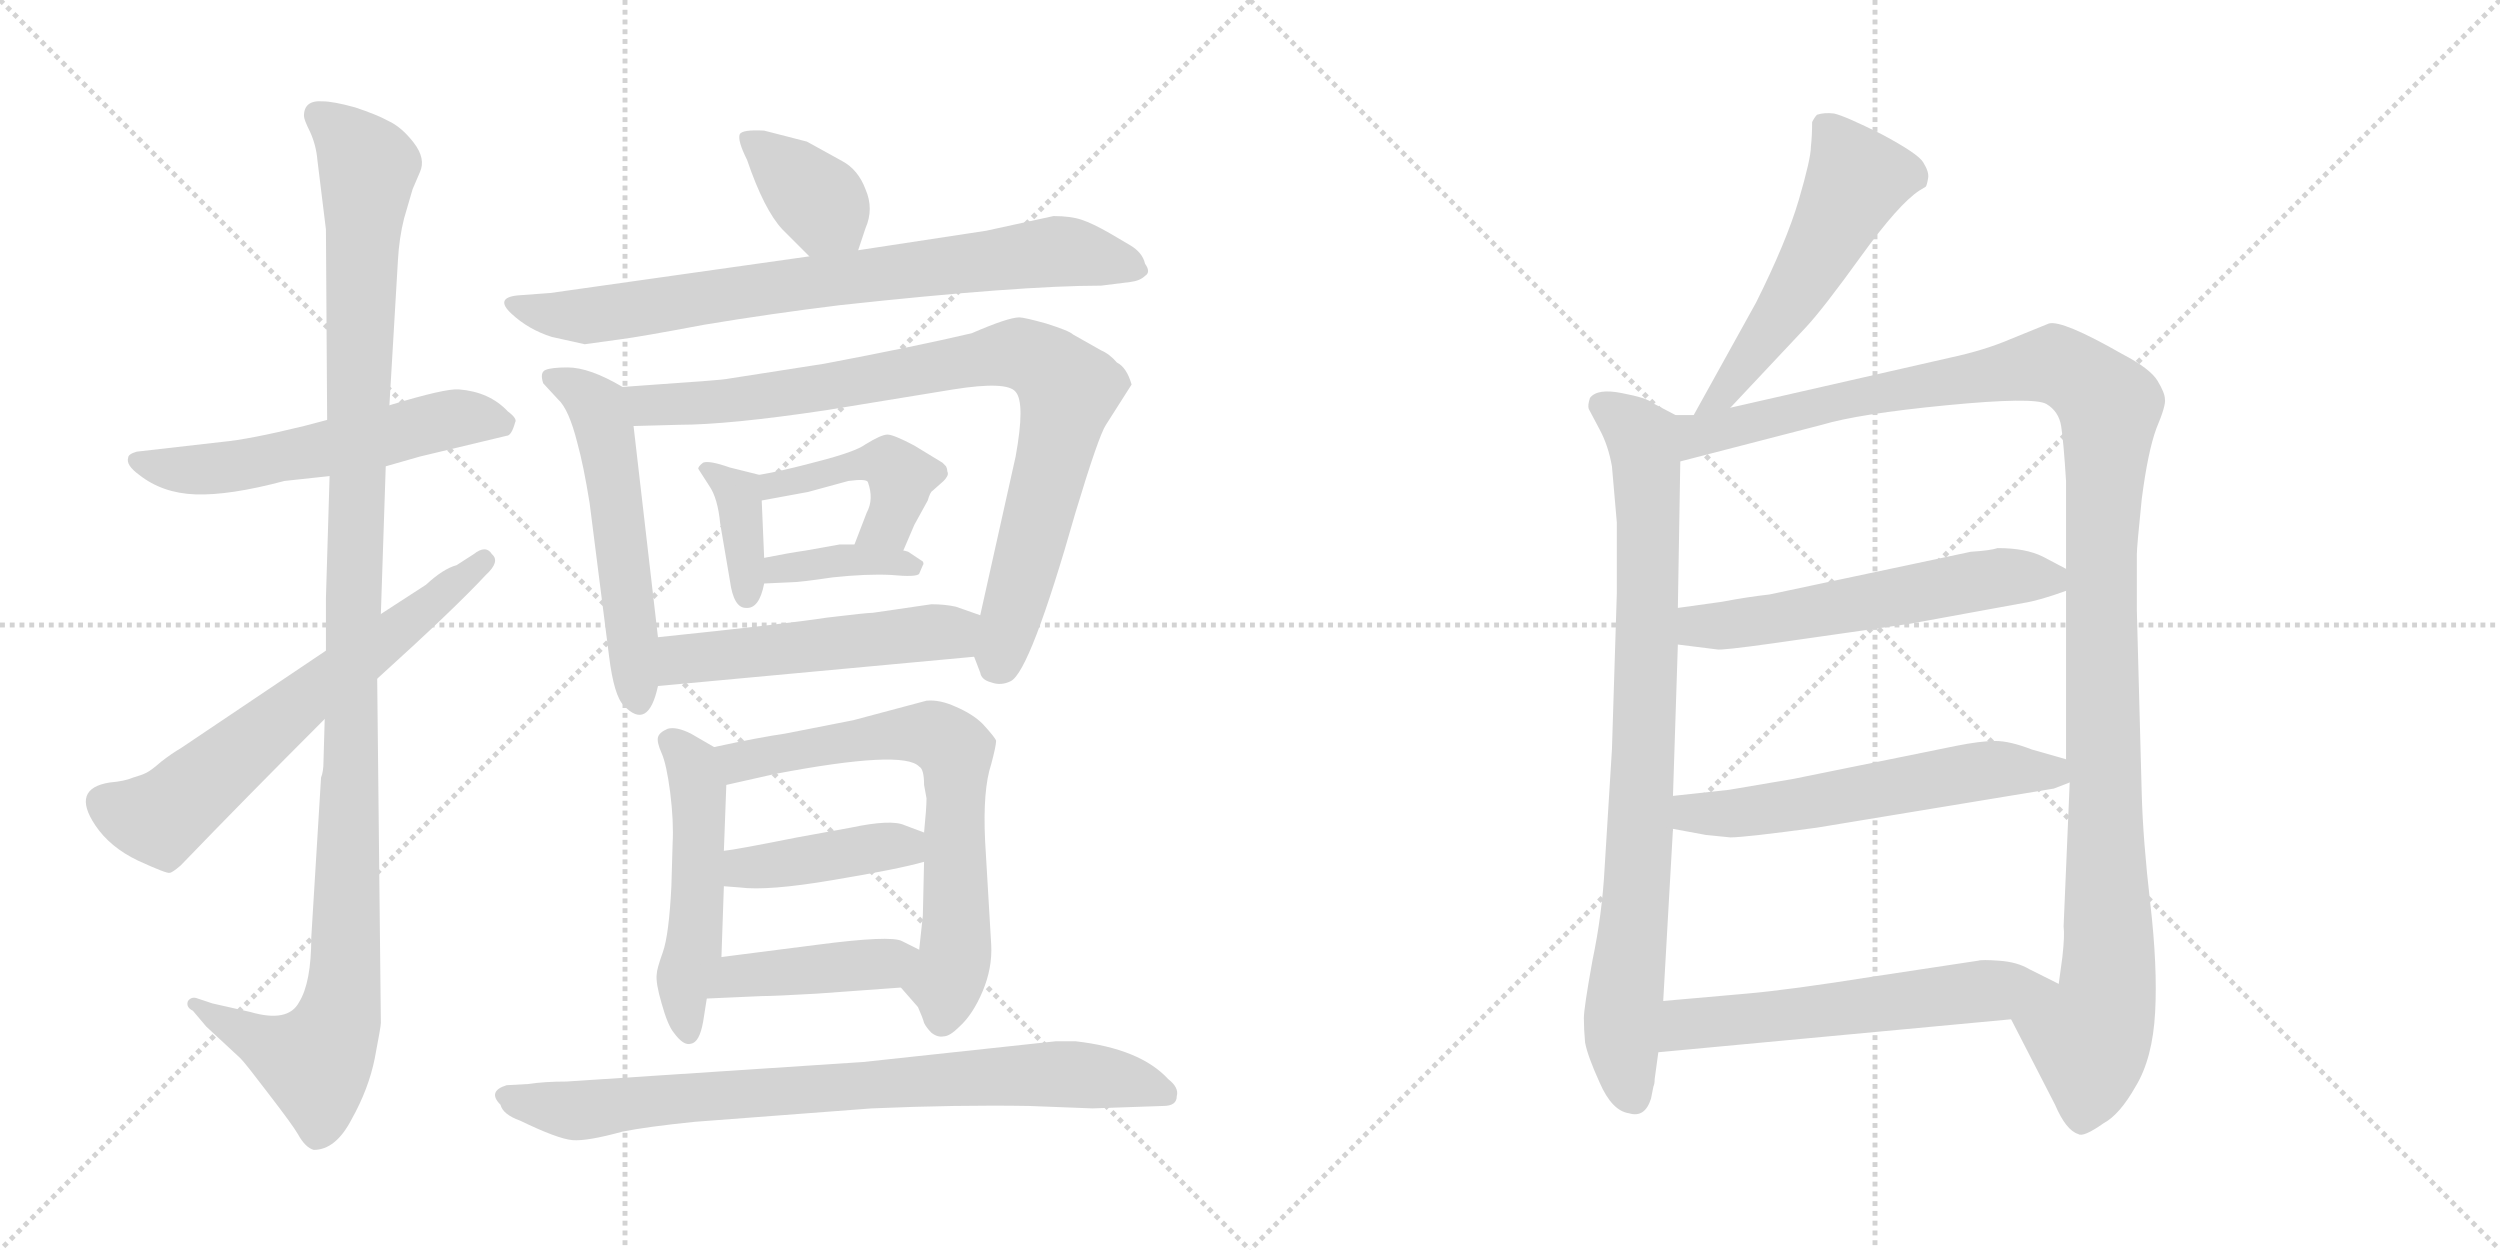 <svg version="1.1" viewBox="0 0 2048 1024" xmlns="http://www.w3.org/2000/svg">
  <g stroke="lightgray" stroke-dasharray="1,1" stroke-width="1" transform="scale(4, 4)">
    <line x1="0" y1="0" x2="256" y2="256"></line>
    <line x1="256" y1="0" x2="0" y2="256"></line>
    <line x1="128" y1="0" x2="128" y2="256"></line>
    <line x1="0" y1="128" x2="256" y2="128"></line>
    <line x1="256" y1="0" x2="512" y2="256"></line>
    <line x1="512" y1="0" x2="256" y2="256"></line>
    <line x1="384" y1="0" x2="384" y2="256"></line>
    <line x1="256" y1="128" x2="512" y2="128"></line>
  </g>
<g transform="scale(1, -1) translate(0, -850)">
   <style type="text/css">
    @keyframes keyframes0 {
      from {
       stroke: black;
       stroke-dashoffset: 561;
       stroke-width: 128;
       }
       65% {
       animation-timing-function: step-end;
       stroke: black;
       stroke-dashoffset: 0;
       stroke-width: 128;
       }
       to {
       stroke: black;
       stroke-width: 1024;
       }
       }
       #make-me-a-hanzi-animation-0 {
         animation: keyframes0 0.707s both;
         animation-delay: 0s;
         animation-timing-function: linear;
       }
    @keyframes keyframes1 {
      from {
       stroke: black;
       stroke-dashoffset: 1165;
       stroke-width: 128;
       }
       79% {
       animation-timing-function: step-end;
       stroke: black;
       stroke-dashoffset: 0;
       stroke-width: 128;
       }
       to {
       stroke: black;
       stroke-width: 1024;
       }
       }
       #make-me-a-hanzi-animation-1 {
         animation: keyframes1 1.198s both;
         animation-delay: 0.707s;
         animation-timing-function: linear;
       }
    @keyframes keyframes2 {
      from {
       stroke: black;
       stroke-dashoffset: 640;
       stroke-width: 128;
       }
       68% {
       animation-timing-function: step-end;
       stroke: black;
       stroke-dashoffset: 0;
       stroke-width: 128;
       }
       to {
       stroke: black;
       stroke-width: 1024;
       }
       }
       #make-me-a-hanzi-animation-2 {
         animation: keyframes2 0.771s both;
         animation-delay: 1.905s;
         animation-timing-function: linear;
       }
    @keyframes keyframes3 {
      from {
       stroke: black;
       stroke-dashoffset: 375;
       stroke-width: 128;
       }
       55% {
       animation-timing-function: step-end;
       stroke: black;
       stroke-dashoffset: 0;
       stroke-width: 128;
       }
       to {
       stroke: black;
       stroke-width: 1024;
       }
       }
       #make-me-a-hanzi-animation-3 {
         animation: keyframes3 0.555s both;
         animation-delay: 2.675s;
         animation-timing-function: linear;
       }
    @keyframes keyframes4 {
      from {
       stroke: black;
       stroke-dashoffset: 760;
       stroke-width: 128;
       }
       71% {
       animation-timing-function: step-end;
       stroke: black;
       stroke-dashoffset: 0;
       stroke-width: 128;
       }
       to {
       stroke: black;
       stroke-width: 1024;
       }
       }
       #make-me-a-hanzi-animation-4 {
         animation: keyframes4 0.868s both;
         animation-delay: 3.231s;
         animation-timing-function: linear;
       }
    @keyframes keyframes5 {
      from {
       stroke: black;
       stroke-dashoffset: 543;
       stroke-width: 128;
       }
       64% {
       animation-timing-function: step-end;
       stroke: black;
       stroke-dashoffset: 0;
       stroke-width: 128;
       }
       to {
       stroke: black;
       stroke-width: 1024;
       }
       }
       #make-me-a-hanzi-animation-5 {
         animation: keyframes5 0.692s both;
         animation-delay: 4.099s;
         animation-timing-function: linear;
       }
    @keyframes keyframes6 {
      from {
       stroke: black;
       stroke-dashoffset: 863;
       stroke-width: 128;
       }
       74% {
       animation-timing-function: step-end;
       stroke: black;
       stroke-dashoffset: 0;
       stroke-width: 128;
       }
       to {
       stroke: black;
       stroke-width: 1024;
       }
       }
       #make-me-a-hanzi-animation-6 {
         animation: keyframes6 0.952s both;
         animation-delay: 4.791s;
         animation-timing-function: linear;
       }
    @keyframes keyframes7 {
      from {
       stroke: black;
       stroke-dashoffset: 372;
       stroke-width: 128;
       }
       55% {
       animation-timing-function: step-end;
       stroke: black;
       stroke-dashoffset: 0;
       stroke-width: 128;
       }
       to {
       stroke: black;
       stroke-width: 1024;
       }
       }
       #make-me-a-hanzi-animation-7 {
         animation: keyframes7 0.553s both;
         animation-delay: 5.743s;
         animation-timing-function: linear;
       }
    @keyframes keyframes8 {
      from {
       stroke: black;
       stroke-dashoffset: 440;
       stroke-width: 128;
       }
       59% {
       animation-timing-function: step-end;
       stroke: black;
       stroke-dashoffset: 0;
       stroke-width: 128;
       }
       to {
       stroke: black;
       stroke-width: 1024;
       }
       }
       #make-me-a-hanzi-animation-8 {
         animation: keyframes8 0.608s both;
         animation-delay: 6.296s;
         animation-timing-function: linear;
       }
    @keyframes keyframes9 {
      from {
       stroke: black;
       stroke-dashoffset: 377;
       stroke-width: 128;
       }
       55% {
       animation-timing-function: step-end;
       stroke: black;
       stroke-dashoffset: 0;
       stroke-width: 128;
       }
       to {
       stroke: black;
       stroke-width: 1024;
       }
       }
       #make-me-a-hanzi-animation-9 {
         animation: keyframes9 0.557s both;
         animation-delay: 6.904s;
         animation-timing-function: linear;
       }
    @keyframes keyframes10 {
      from {
       stroke: black;
       stroke-dashoffset: 516;
       stroke-width: 128;
       }
       63% {
       animation-timing-function: step-end;
       stroke: black;
       stroke-dashoffset: 0;
       stroke-width: 128;
       }
       to {
       stroke: black;
       stroke-width: 1024;
       }
       }
       #make-me-a-hanzi-animation-10 {
         animation: keyframes10 0.67s both;
         animation-delay: 7.461s;
         animation-timing-function: linear;
       }
    @keyframes keyframes11 {
      from {
       stroke: black;
       stroke-dashoffset: 504;
       stroke-width: 128;
       }
       62% {
       animation-timing-function: step-end;
       stroke: black;
       stroke-dashoffset: 0;
       stroke-width: 128;
       }
       to {
       stroke: black;
       stroke-width: 1024;
       }
       }
       #make-me-a-hanzi-animation-11 {
         animation: keyframes11 0.66s both;
         animation-delay: 8.131s;
         animation-timing-function: linear;
       }
    @keyframes keyframes12 {
      from {
       stroke: black;
       stroke-dashoffset: 672;
       stroke-width: 128;
       }
       69% {
       animation-timing-function: step-end;
       stroke: black;
       stroke-dashoffset: 0;
       stroke-width: 128;
       }
       to {
       stroke: black;
       stroke-width: 1024;
       }
       }
       #make-me-a-hanzi-animation-12 {
         animation: keyframes12 0.797s both;
         animation-delay: 8.791s;
         animation-timing-function: linear;
       }
    @keyframes keyframes13 {
      from {
       stroke: black;
       stroke-dashoffset: 412;
       stroke-width: 128;
       }
       57% {
       animation-timing-function: step-end;
       stroke: black;
       stroke-dashoffset: 0;
       stroke-width: 128;
       }
       to {
       stroke: black;
       stroke-width: 1024;
       }
       }
       #make-me-a-hanzi-animation-13 {
         animation: keyframes13 0.585s both;
         animation-delay: 9.588s;
         animation-timing-function: linear;
       }
    @keyframes keyframes14 {
      from {
       stroke: black;
       stroke-dashoffset: 421;
       stroke-width: 128;
       }
       58% {
       animation-timing-function: step-end;
       stroke: black;
       stroke-dashoffset: 0;
       stroke-width: 128;
       }
       to {
       stroke: black;
       stroke-width: 1024;
       }
       }
       #make-me-a-hanzi-animation-14 {
         animation: keyframes14 0.593s both;
         animation-delay: 10.173s;
         animation-timing-function: linear;
       }
    @keyframes keyframes15 {
      from {
       stroke: black;
       stroke-dashoffset: 799;
       stroke-width: 128;
       }
       72% {
       animation-timing-function: step-end;
       stroke: black;
       stroke-dashoffset: 0;
       stroke-width: 128;
       }
       to {
       stroke: black;
       stroke-width: 1024;
       }
       }
       #make-me-a-hanzi-animation-15 {
         animation: keyframes15 0.9s both;
         animation-delay: 10.766s;
         animation-timing-function: linear;
       }
    @keyframes keyframes16 {
      from {
       stroke: black;
       stroke-dashoffset: 535;
       stroke-width: 128;
       }
       64% {
       animation-timing-function: step-end;
       stroke: black;
       stroke-dashoffset: 0;
       stroke-width: 128;
       }
       to {
       stroke: black;
       stroke-width: 1024;
       }
       }
       #make-me-a-hanzi-animation-16 {
         animation: keyframes16 0.685s both;
         animation-delay: 11.666s;
         animation-timing-function: linear;
       }
    @keyframes keyframes17 {
      from {
       stroke: black;
       stroke-dashoffset: 841;
       stroke-width: 128;
       }
       73% {
       animation-timing-function: step-end;
       stroke: black;
       stroke-dashoffset: 0;
       stroke-width: 128;
       }
       to {
       stroke: black;
       stroke-width: 1024;
       }
       }
       #make-me-a-hanzi-animation-17 {
         animation: keyframes17 0.934s both;
         animation-delay: 12.351s;
         animation-timing-function: linear;
       }
    @keyframes keyframes18 {
      from {
       stroke: black;
       stroke-dashoffset: 1213;
       stroke-width: 128;
       }
       80% {
       animation-timing-function: step-end;
       stroke: black;
       stroke-dashoffset: 0;
       stroke-width: 128;
       }
       to {
       stroke: black;
       stroke-width: 1024;
       }
       }
       #make-me-a-hanzi-animation-18 {
         animation: keyframes18 1.237s both;
         animation-delay: 13.286s;
         animation-timing-function: linear;
       }
    @keyframes keyframes19 {
      from {
       stroke: black;
       stroke-dashoffset: 566;
       stroke-width: 128;
       }
       65% {
       animation-timing-function: step-end;
       stroke: black;
       stroke-dashoffset: 0;
       stroke-width: 128;
       }
       to {
       stroke: black;
       stroke-width: 1024;
       }
       }
       #make-me-a-hanzi-animation-19 {
         animation: keyframes19 0.711s both;
         animation-delay: 14.523s;
         animation-timing-function: linear;
       }
    @keyframes keyframes20 {
      from {
       stroke: black;
       stroke-dashoffset: 572;
       stroke-width: 128;
       }
       65% {
       animation-timing-function: step-end;
       stroke: black;
       stroke-dashoffset: 0;
       stroke-width: 128;
       }
       to {
       stroke: black;
       stroke-width: 1024;
       }
       }
       #make-me-a-hanzi-animation-20 {
         animation: keyframes20 0.715s both;
         animation-delay: 15.234s;
         animation-timing-function: linear;
       }
    @keyframes keyframes21 {
      from {
       stroke: black;
       stroke-dashoffset: 578;
       stroke-width: 128;
       }
       65% {
       animation-timing-function: step-end;
       stroke: black;
       stroke-dashoffset: 0;
       stroke-width: 128;
       }
       to {
       stroke: black;
       stroke-width: 1024;
       }
       }
       #make-me-a-hanzi-animation-21 {
         animation: keyframes21 0.72s both;
         animation-delay: 15.949s;
         animation-timing-function: linear;
       }
</style>
<path d="M 268.0 506.0 L 249.0 501.0 Q 204.0 490.0 182.0 488.0 L 112.0 480.0 Q 105.0 478.0 105.0 475.0 Q 103.0 469.0 114.0 461.0 Q 133.0 446.0 160.0 445.0 Q 188.0 444.0 233.0 456.0 L 270.0 460.0 L 316.0 468.0 L 344.0 476.0 L 415.0 493.0 Q 419.0 493.0 422.0 504.0 Q 424.0 507.0 416.0 513.0 Q 401.0 529.0 376.0 531.0 Q 365.0 532.0 319.0 518.0 L 268.0 506.0 Z" fill="lightgray"></path> 
<path d="M 249.0 755.0 Q 249.0 752.0 254.0 742.0 Q 259.0 731.0 260.0 719.0 L 267.0 662.0 L 268.0 506.0 L 270.0 460.0 L 267.0 360.0 L 267.0 317.0 L 266.0 261.0 L 265.0 226.0 Q 265.0 218.0 263.0 213.0 L 255.0 82.0 Q 255.0 45.0 245.0 29.0 Q 236.0 12.0 205.0 21.0 L 174.0 28.0 L 162.0 32.0 Q 157.0 34.0 154.0 30.0 Q 152.0 25.0 158.0 22.0 L 169.0 9.0 L 197.0 -17.0 Q 201.0 -21.0 220.0 -46.0 Q 240.0 -72.0 244.0 -79.0 Q 250.0 -90.0 257.0 -92.0 Q 275.0 -92.0 288.0 -67.0 Q 302.0 -42.0 307.0 -17.0 Q 312.0 9.0 312.0 12.0 L 309.0 294.0 L 312.0 347.0 L 316.0 468.0 L 319.0 518.0 L 326.0 637.0 Q 327.0 655.0 331.0 671.0 L 338.0 695.0 L 344.0 709.0 Q 349.0 720.0 339.0 733.0 Q 329.0 746.0 318.0 751.0 Q 309.0 756.0 291.0 762.0 Q 273.0 767.0 264.0 767.0 Q 249.0 768.0 249.0 755.0 Z" fill="lightgray"></path> 
<path d="M 267.0 317.0 L 148.0 237.0 Q 141.0 233.0 132.0 226.0 Q 124.0 219.0 120.0 217.0 Q 116.0 215.0 109.0 213.0 Q 102.0 210.0 90.0 209.0 Q 58.0 204.0 78.0 174.0 Q 90.0 156.0 113.0 145.0 Q 137.0 134.0 139.0 135.0 Q 141.0 135.0 148.0 141.0 Q 200.0 195.0 266.0 261.0 L 309.0 294.0 Q 372.0 351.0 398.0 379.0 Q 410.0 390.0 403.0 396.0 Q 398.0 404.0 388.0 396.0 L 374.0 387.0 Q 363.0 384.0 349.0 371.0 L 312.0 347.0 L 267.0 317.0 Z" fill="lightgray"></path> 
<path d="M 703.0 645.0 L 709.0 663.0 Q 716.0 679.0 709.0 695.0 Q 703.0 711.0 690.0 718.0 L 661.0 734.0 L 626.0 743.0 Q 608.0 744.0 606.0 740.0 Q 604.0 735.0 612.0 719.0 Q 626.0 678.0 641.0 662.0 L 663.0 640.0 C 684.0 619.0 694.0 617.0 703.0 645.0 Z" fill="lightgray"></path> 
<path d="M 663.0 640.0 L 451.0 610.0 L 424.0 608.0 Q 405.0 606.0 419.0 593.0 Q 433.0 580.0 452.0 574.0 L 479.0 568.0 L 508.0 572.0 Q 524.0 574.0 577.0 584.0 Q 631.0 593.0 688.0 600.0 Q 835.0 616.0 902.0 616.0 L 926.0 619.0 Q 934.0 620.0 938.0 624.0 Q 943.0 627.0 938.0 634.0 Q 936.0 643.0 926.0 649.0 L 909.0 659.0 Q 895.0 667.0 886.0 670.0 Q 877.0 673.0 863.0 673.0 L 808.0 661.0 L 703.0 645.0 L 663.0 640.0 Z" fill="lightgray"></path> 
<path d="M 510.0 533.0 Q 483.0 549.0 465.0 549.0 Q 452.0 549.0 447.0 547.0 Q 442.0 545.0 445.0 536.0 L 457.0 523.0 Q 466.0 515.0 473.0 487.0 Q 478.0 469.0 483.0 438.0 L 499.0 312.0 Q 503.0 280.0 511.0 272.0 Q 531.0 251.0 539.0 288.0 L 539.0 328.0 L 519.0 501.0 C 516.0 530.0 516.0 530.0 510.0 533.0 Z" fill="lightgray"></path> 
<path d="M 902.0 563.0 L 879.0 576.0 Q 876.0 579.0 857.0 585.0 Q 839.0 590.0 835.0 590.0 Q 826.0 590.0 796.0 577.0 Q 749.0 566.0 675.0 552.0 L 598.0 540.0 Q 593.0 539.0 579.0 538.0 L 510.0 533.0 C 480.0 531.0 489.0 500.0 519.0 501.0 L 556.0 502.0 Q 597.0 502.0 677.0 514.0 L 781.0 531.0 Q 825.0 538.0 832.0 529.0 Q 840.0 520.0 832.0 476.0 L 803.0 346.0 C 796.0 317.0 796.0 316.0 798.0 312.0 L 803.0 299.0 Q 804.0 293.0 812.0 291.0 Q 820.0 288.0 828.0 292.0 Q 844.0 300.0 881.0 430.0 Q 900.0 493.0 906.0 502.0 L 927.0 535.0 Q 923.0 549.0 915.0 553.0 Q 909.0 560.0 902.0 563.0 Z" fill="lightgray"></path> 
<path d="M 622.0 461.0 L 598.0 467.0 Q 581.0 473.0 576.0 471.0 Q 572.0 468.0 572.0 466.0 L 581.0 452.0 Q 588.0 442.0 590.0 421.0 L 598.0 374.0 Q 601.0 352.0 611.0 352.0 Q 622.0 351.0 626.0 372.0 L 626.0 393.0 L 624.0 440.0 C 623.0 461.0 623.0 461.0 622.0 461.0 Z" fill="lightgray"></path> 
<path d="M 740.0 399.0 L 749.0 420.0 L 760.0 440.0 Q 762.0 447.0 764.0 448.0 L 773.0 456.0 Q 775.0 458.0 776.0 460.0 Q 777.0 462.0 776.0 464.0 Q 776.0 466.0 775.0 468.0 L 772.0 471.0 L 749.0 485.0 Q 732.0 494.0 727.0 494.0 Q 722.0 494.0 709.0 486.0 Q 701.0 480.0 670.0 472.0 Q 640.0 464.0 622.0 461.0 C 592.0 456.0 594.0 435.0 624.0 440.0 L 662.0 447.0 L 695.0 456.0 Q 710.0 458.0 711.0 455.0 Q 716.0 441.0 710.0 430.0 L 700.0 404.0 C 689.0 376.0 728.0 371.0 740.0 399.0 Z" fill="lightgray"></path> 
<path d="M 626.0 372.0 L 648.0 373.0 Q 655.0 373.0 682.0 377.0 Q 710.0 380.0 730.0 379.0 Q 751.0 377.0 753.0 380.0 L 756.0 387.0 Q 757.0 388.0 756.0 390.0 L 744.0 398.0 Q 741.0 399.0 740.0 399.0 L 700.0 404.0 L 688.0 404.0 L 660.0 399.0 Q 646.0 397.0 626.0 393.0 C 597.0 387.0 596.0 371.0 626.0 372.0 Z" fill="lightgray"></path> 
<path d="M 539.0 288.0 L 798.0 312.0 C 828.0 315.0 831.0 336.0 803.0 346.0 L 783.0 353.0 Q 774.0 355.0 763.0 355.0 L 715.0 348.0 Q 710.0 348.0 677.0 344.0 Q 645.0 339.0 539.0 328.0 C 509.0 325.0 509.0 285.0 539.0 288.0 Z" fill="lightgray"></path> 
<path d="M 576.0 13.0 L 579.0 32.0 L 591.0 66.0 L 593.0 124.0 L 593.0 153.0 L 595.0 207.0 C 596.0 232.0 596.0 232.0 585.0 238.0 L 566.0 249.0 Q 554.0 255.0 547.0 253.0 Q 540.0 250.0 539.0 246.0 Q 538.0 242.0 542.0 233.0 Q 546.0 224.0 549.0 201.0 Q 552.0 177.0 551.0 159.0 L 550.0 124.0 Q 548.0 84.0 543.0 70.0 Q 538.0 56.0 538.0 52.0 Q 537.0 45.0 542.0 28.0 Q 547.0 10.0 552.0 4.0 Q 560.0 -7.0 566.0 -5.0 Q 573.0 -4.0 576.0 13.0 Z" fill="lightgray"></path> 
<path d="M 738.0 41.0 L 752.0 25.0 Q 756.0 16.0 757.0 12.0 Q 759.0 8.0 763.0 4.0 Q 768.0 0.0 773.0 1.0 Q 778.0 1.0 786.0 9.0 Q 797.0 19.0 805.0 38.0 Q 813.0 57.0 812.0 76.0 L 807.0 161.0 Q 805.0 203.0 812.0 224.0 Q 816.0 239.0 816.0 243.0 Q 816.0 245.0 805.0 257.0 Q 797.0 265.0 783.0 271.0 Q 770.0 277.0 759.0 276.0 L 699.0 260.0 L 643.0 249.0 Q 622.0 246.0 585.0 238.0 C 556.0 232.0 566.0 200.0 595.0 207.0 L 635.0 216.0 Q 740.0 236.0 753.0 222.0 Q 757.0 220.0 757.0 207.0 L 759.0 196.0 Q 759.0 188.0 757.0 168.0 L 757.0 144.0 L 756.0 100.0 L 753.0 72.0 C 750.0 42.0 728.0 53.0 738.0 41.0 Z" fill="lightgray"></path> 
<path d="M 593.0 124.0 L 606.0 123.0 Q 629.0 120.0 682.0 129.0 Q 736.0 138.0 757.0 144.0 C 786.0 152.0 785.0 157.0 757.0 168.0 L 741.0 174.0 Q 730.0 179.0 697.0 172.0 L 653.0 164.0 Q 603.0 154.0 593.0 153.0 C 563.0 149.0 563.0 126.0 593.0 124.0 Z" fill="lightgray"></path> 
<path d="M 579.0 32.0 L 624.0 34.0 Q 634.0 34.0 669.0 36.0 L 738.0 41.0 C 768.0 43.0 780.0 59.0 753.0 72.0 L 739.0 79.0 Q 730.0 84.0 669.0 76.0 L 591.0 66.0 C 561.0 62.0 549.0 31.0 579.0 32.0 Z" fill="lightgray"></path> 
<path d="M 433.0 -38.0 L 415.0 -39.0 Q 399.0 -44.0 410.0 -55.0 Q 412.0 -63.0 426.0 -68.0 Q 457.0 -83.0 469.0 -84.0 Q 481.0 -85.0 510.0 -77.0 Q 530.0 -73.0 569.0 -69.0 L 714.0 -58.0 Q 784.0 -55.0 843.0 -56.0 L 895.0 -58.0 L 953.0 -56.0 Q 964.0 -56.0 964.0 -48.0 Q 966.0 -41.0 957.0 -34.0 Q 934.0 -9.0 881.0 -3.0 L 865.0 -3.0 L 707.0 -20.0 L 464.0 -36.0 Q 446.0 -36.0 433.0 -38.0 Z" fill="lightgray"></path> 
<path d="M 1417.5 516.0 L 1479.5 582.0 Q 1493.5 597.0 1524.5 640.0 Q 1555.5 683.0 1572.5 694.0 L 1577.5 697.0 Q 1578.5 698.0 1579.5 704.0 Q 1580.5 709.0 1575.5 717.0 Q 1571.5 724.0 1541.5 740.0 Q 1511.5 755.0 1502.5 757.0 Q 1494.5 758.0 1488.5 756.0 Q 1486.5 754.0 1484.5 750.0 Q 1484.5 739.0 1483.5 730.0 Q 1483.5 720.0 1473.5 686.0 Q 1463.5 652.0 1438.5 602.0 L 1387.5 510.0 C 1372.5 484.0 1396.5 494.0 1417.5 516.0 Z" fill="lightgray"></path> 
<path d="M 1372.5 510.0 L 1353.5 520.0 Q 1349.5 524.0 1328.5 528.0 Q 1308.5 532.0 1302.5 524.0 Q 1300.5 518.0 1301.5 515.0 L 1310.5 498.0 Q 1317.5 485.0 1320.5 468.0 L 1324.5 422.0 L 1324.5 364.0 L 1320.5 236.0 L 1314.5 139.0 Q 1312.5 101.0 1304.5 63.0 Q 1297.5 24.0 1297.5 16.0 Q 1297.5 7.0 1298.5 -4.0 Q 1300.5 -15.0 1310.5 -37.0 Q 1320.5 -60.0 1334.5 -62.0 Q 1347.5 -66.0 1352.5 -50.0 L 1354.5 -40.0 Q 1355.5 -38.0 1355.5 -34.0 L 1358.5 -12.0 L 1362.5 30.0 L 1370.5 171.0 L 1370.5 198.0 L 1374.5 322.0 L 1374.5 352.0 L 1376.5 472.0 C 1376.5 502.0 1377.5 508.0 1372.5 510.0 Z" fill="lightgray"></path> 
<path d="M 1597.5 557.0 L 1417.5 516.0 L 1387.5 510.0 L 1372.5 510.0 C 1342.5 507.0 1347.5 464.0 1376.5 472.0 L 1492.5 502.0 Q 1522.5 511.0 1594.5 518.0 Q 1666.5 525.0 1676.5 519.0 Q 1686.5 513.0 1688.5 501.0 Q 1690.5 488.0 1692.5 456.0 L 1692.5 384.0 L 1692.5 366.0 L 1692.5 228.0 L 1695.5 209.0 L 1690.5 91.0 Q 1691.5 84.0 1689.5 66.0 L 1686.5 44.0 C 1682.5 14.0 1633.5 42.0 1647.5 15.0 L 1683.5 -55.0 Q 1692.5 -76.0 1702.5 -79.0 Q 1706.5 -82.0 1723.5 -70.0 Q 1736.5 -63.0 1749.5 -40.0 Q 1763.5 -17.0 1765.5 21.0 Q 1767.5 58.0 1761.5 110.0 Q 1755.5 162.0 1754.5 200.0 L 1750.5 350.0 L 1750.5 396.0 Q 1750.5 402.0 1754.5 441.0 Q 1759.5 480.0 1766.5 499.0 Q 1774.5 518.0 1773.5 523.0 Q 1773.5 528.0 1767.5 538.0 Q 1761.5 548.0 1738.5 560.0 Q 1689.5 588.0 1678.5 585.0 L 1646.5 572.0 Q 1625.5 563.0 1597.5 557.0 Z" fill="lightgray"></path> 
<path d="M 1374.5 322.0 L 1406.5 318.0 Q 1409.5 317.0 1452.5 323.0 L 1564.5 339.0 L 1657.5 356.0 Q 1670.5 358.0 1692.5 366.0 C 1713.5 373.0 1713.5 373.0 1692.5 384.0 L 1673.5 394.0 Q 1659.5 401.0 1636.5 401.0 Q 1630.5 399.0 1614.5 398.0 L 1449.5 363.0 Q 1431.5 361.0 1410.5 357.0 L 1374.5 352.0 C 1344.5 348.0 1344.5 326.0 1374.5 322.0 Z" fill="lightgray"></path> 
<path d="M 1370.5 171.0 L 1397.5 166.0 L 1417.5 164.0 Q 1429.5 164.0 1488.5 172.0 L 1682.5 204.0 L 1695.5 209.0 C 1722.5 219.0 1721.5 220.0 1692.5 228.0 L 1664.5 236.0 Q 1646.5 243.0 1634.5 243.0 Q 1622.5 243.0 1602.5 239.0 L 1469.5 212.0 L 1416.5 203.0 L 1370.5 198.0 C 1340.5 195.0 1341.5 176.0 1370.5 171.0 Z" fill="lightgray"></path> 
<path d="M 1358.5 -12.0 L 1647.5 15.0 C 1677.5 18.0 1713.5 31.0 1686.5 44.0 L 1662.5 56.0 Q 1652.5 62.0 1637.5 63.0 Q 1623.5 64.0 1620.5 63.0 L 1534.5 50.0 Q 1465.5 39.0 1430.5 36.0 L 1362.5 30.0 C 1332.5 27.0 1328.5 -15.0 1358.5 -12.0 Z" fill="lightgray"></path> 
      <clipPath id="make-me-a-hanzi-clip-0">
      <path d="M 268.0 506.0 L 249.0 501.0 Q 204.0 490.0 182.0 488.0 L 112.0 480.0 Q 105.0 478.0 105.0 475.0 Q 103.0 469.0 114.0 461.0 Q 133.0 446.0 160.0 445.0 Q 188.0 444.0 233.0 456.0 L 270.0 460.0 L 316.0 468.0 L 344.0 476.0 L 415.0 493.0 Q 419.0 493.0 422.0 504.0 Q 424.0 507.0 416.0 513.0 Q 401.0 529.0 376.0 531.0 Q 365.0 532.0 319.0 518.0 L 268.0 506.0 Z" fill="lightgray"></path>
      </clipPath>
      <path clip-path="url(#make-me-a-hanzi-clip-0)" d="M 112.0 473.0 L 145.0 465.0 L 177.0 466.0 L 354.0 504.0 L 380.0 508.0 L 411.0 503.0 " fill="none" id="make-me-a-hanzi-animation-0" stroke-dasharray="433 866" stroke-linecap="round"></path>

      <clipPath id="make-me-a-hanzi-clip-1">
      <path d="M 249.0 755.0 Q 249.0 752.0 254.0 742.0 Q 259.0 731.0 260.0 719.0 L 267.0 662.0 L 268.0 506.0 L 270.0 460.0 L 267.0 360.0 L 267.0 317.0 L 266.0 261.0 L 265.0 226.0 Q 265.0 218.0 263.0 213.0 L 255.0 82.0 Q 255.0 45.0 245.0 29.0 Q 236.0 12.0 205.0 21.0 L 174.0 28.0 L 162.0 32.0 Q 157.0 34.0 154.0 30.0 Q 152.0 25.0 158.0 22.0 L 169.0 9.0 L 197.0 -17.0 Q 201.0 -21.0 220.0 -46.0 Q 240.0 -72.0 244.0 -79.0 Q 250.0 -90.0 257.0 -92.0 Q 275.0 -92.0 288.0 -67.0 Q 302.0 -42.0 307.0 -17.0 Q 312.0 9.0 312.0 12.0 L 309.0 294.0 L 312.0 347.0 L 316.0 468.0 L 319.0 518.0 L 326.0 637.0 Q 327.0 655.0 331.0 671.0 L 338.0 695.0 L 344.0 709.0 Q 349.0 720.0 339.0 733.0 Q 329.0 746.0 318.0 751.0 Q 309.0 756.0 291.0 762.0 Q 273.0 767.0 264.0 767.0 Q 249.0 768.0 249.0 755.0 Z" fill="lightgray"></path>
      </clipPath>
      <path clip-path="url(#make-me-a-hanzi-clip-1)" d="M 261.0 756.0 L 302.0 714.0 L 281.0 35.0 L 272.0 0.0 L 259.0 -20.0 L 227.0 -10.0 L 159.0 27.0 " fill="none" id="make-me-a-hanzi-animation-1" stroke-dasharray="1037 2074" stroke-linecap="round"></path>

      <clipPath id="make-me-a-hanzi-clip-2">
      <path d="M 267.0 317.0 L 148.0 237.0 Q 141.0 233.0 132.0 226.0 Q 124.0 219.0 120.0 217.0 Q 116.0 215.0 109.0 213.0 Q 102.0 210.0 90.0 209.0 Q 58.0 204.0 78.0 174.0 Q 90.0 156.0 113.0 145.0 Q 137.0 134.0 139.0 135.0 Q 141.0 135.0 148.0 141.0 Q 200.0 195.0 266.0 261.0 L 309.0 294.0 Q 372.0 351.0 398.0 379.0 Q 410.0 390.0 403.0 396.0 Q 398.0 404.0 388.0 396.0 L 374.0 387.0 Q 363.0 384.0 349.0 371.0 L 312.0 347.0 L 267.0 317.0 Z" fill="lightgray"></path>
      </clipPath>
      <path clip-path="url(#make-me-a-hanzi-clip-2)" d="M 88.0 192.0 L 112.0 181.0 L 136.0 182.0 L 234.0 266.0 L 396.0 390.0 " fill="none" id="make-me-a-hanzi-animation-2" stroke-dasharray="512 1024" stroke-linecap="round"></path>

      <clipPath id="make-me-a-hanzi-clip-3">
      <path d="M 703.0 645.0 L 709.0 663.0 Q 716.0 679.0 709.0 695.0 Q 703.0 711.0 690.0 718.0 L 661.0 734.0 L 626.0 743.0 Q 608.0 744.0 606.0 740.0 Q 604.0 735.0 612.0 719.0 Q 626.0 678.0 641.0 662.0 L 663.0 640.0 C 684.0 619.0 694.0 617.0 703.0 645.0 Z" fill="lightgray"></path>
      </clipPath>
      <path clip-path="url(#make-me-a-hanzi-clip-3)" d="M 611.0 736.0 L 673.0 683.0 L 695.0 653.0 " fill="none" id="make-me-a-hanzi-animation-3" stroke-dasharray="247 494" stroke-linecap="round"></path>

      <clipPath id="make-me-a-hanzi-clip-4">
      <path d="M 663.0 640.0 L 451.0 610.0 L 424.0 608.0 Q 405.0 606.0 419.0 593.0 Q 433.0 580.0 452.0 574.0 L 479.0 568.0 L 508.0 572.0 Q 524.0 574.0 577.0 584.0 Q 631.0 593.0 688.0 600.0 Q 835.0 616.0 902.0 616.0 L 926.0 619.0 Q 934.0 620.0 938.0 624.0 Q 943.0 627.0 938.0 634.0 Q 936.0 643.0 926.0 649.0 L 909.0 659.0 Q 895.0 667.0 886.0 670.0 Q 877.0 673.0 863.0 673.0 L 808.0 661.0 L 703.0 645.0 L 663.0 640.0 Z" fill="lightgray"></path>
      </clipPath>
      <path clip-path="url(#make-me-a-hanzi-clip-4)" d="M 431.0 597.0 L 483.0 591.0 L 862.0 644.0 L 929.0 629.0 " fill="none" id="make-me-a-hanzi-animation-4" stroke-dasharray="632 1264" stroke-linecap="round"></path>

      <clipPath id="make-me-a-hanzi-clip-5">
      <path d="M 510.0 533.0 Q 483.0 549.0 465.0 549.0 Q 452.0 549.0 447.0 547.0 Q 442.0 545.0 445.0 536.0 L 457.0 523.0 Q 466.0 515.0 473.0 487.0 Q 478.0 469.0 483.0 438.0 L 499.0 312.0 Q 503.0 280.0 511.0 272.0 Q 531.0 251.0 539.0 288.0 L 539.0 328.0 L 519.0 501.0 C 516.0 530.0 516.0 530.0 510.0 533.0 Z" fill="lightgray"></path>
      </clipPath>
      <path clip-path="url(#make-me-a-hanzi-clip-5)" d="M 452.0 540.0 L 479.0 527.0 L 492.0 511.0 L 505.0 444.0 L 522.0 277.0 " fill="none" id="make-me-a-hanzi-animation-5" stroke-dasharray="415 830" stroke-linecap="round"></path>

      <clipPath id="make-me-a-hanzi-clip-6">
      <path d="M 902.0 563.0 L 879.0 576.0 Q 876.0 579.0 857.0 585.0 Q 839.0 590.0 835.0 590.0 Q 826.0 590.0 796.0 577.0 Q 749.0 566.0 675.0 552.0 L 598.0 540.0 Q 593.0 539.0 579.0 538.0 L 510.0 533.0 C 480.0 531.0 489.0 500.0 519.0 501.0 L 556.0 502.0 Q 597.0 502.0 677.0 514.0 L 781.0 531.0 Q 825.0 538.0 832.0 529.0 Q 840.0 520.0 832.0 476.0 L 803.0 346.0 C 796.0 317.0 796.0 316.0 798.0 312.0 L 803.0 299.0 Q 804.0 293.0 812.0 291.0 Q 820.0 288.0 828.0 292.0 Q 844.0 300.0 881.0 430.0 Q 900.0 493.0 906.0 502.0 L 927.0 535.0 Q 923.0 549.0 915.0 553.0 Q 909.0 560.0 902.0 563.0 Z" fill="lightgray"></path>
      </clipPath>
      <path clip-path="url(#make-me-a-hanzi-clip-6)" d="M 517.0 529.0 L 537.0 518.0 L 598.0 521.0 L 829.0 561.0 L 854.0 553.0 L 875.0 529.0 L 820.0 305.0 " fill="none" id="make-me-a-hanzi-animation-6" stroke-dasharray="735 1470" stroke-linecap="round"></path>

      <clipPath id="make-me-a-hanzi-clip-7">
      <path d="M 622.0 461.0 L 598.0 467.0 Q 581.0 473.0 576.0 471.0 Q 572.0 468.0 572.0 466.0 L 581.0 452.0 Q 588.0 442.0 590.0 421.0 L 598.0 374.0 Q 601.0 352.0 611.0 352.0 Q 622.0 351.0 626.0 372.0 L 626.0 393.0 L 624.0 440.0 C 623.0 461.0 623.0 461.0 622.0 461.0 Z" fill="lightgray"></path>
      </clipPath>
      <path clip-path="url(#make-me-a-hanzi-clip-7)" d="M 578.0 465.0 L 605.0 443.0 L 612.0 362.0 " fill="none" id="make-me-a-hanzi-animation-7" stroke-dasharray="244 488" stroke-linecap="round"></path>

      <clipPath id="make-me-a-hanzi-clip-8">
      <path d="M 740.0 399.0 L 749.0 420.0 L 760.0 440.0 Q 762.0 447.0 764.0 448.0 L 773.0 456.0 Q 775.0 458.0 776.0 460.0 Q 777.0 462.0 776.0 464.0 Q 776.0 466.0 775.0 468.0 L 772.0 471.0 L 749.0 485.0 Q 732.0 494.0 727.0 494.0 Q 722.0 494.0 709.0 486.0 Q 701.0 480.0 670.0 472.0 Q 640.0 464.0 622.0 461.0 C 592.0 456.0 594.0 435.0 624.0 440.0 L 662.0 447.0 L 695.0 456.0 Q 710.0 458.0 711.0 455.0 Q 716.0 441.0 710.0 430.0 L 700.0 404.0 C 689.0 376.0 728.0 371.0 740.0 399.0 Z" fill="lightgray"></path>
      </clipPath>
      <path clip-path="url(#make-me-a-hanzi-clip-8)" d="M 629.0 446.0 L 633.0 452.0 L 682.0 466.0 L 727.0 471.0 L 739.0 459.0 L 734.0 435.0 L 728.0 421.0 L 707.0 409.0 " fill="none" id="make-me-a-hanzi-animation-8" stroke-dasharray="312 624" stroke-linecap="round"></path>

      <clipPath id="make-me-a-hanzi-clip-9">
      <path d="M 626.0 372.0 L 648.0 373.0 Q 655.0 373.0 682.0 377.0 Q 710.0 380.0 730.0 379.0 Q 751.0 377.0 753.0 380.0 L 756.0 387.0 Q 757.0 388.0 756.0 390.0 L 744.0 398.0 Q 741.0 399.0 740.0 399.0 L 700.0 404.0 L 688.0 404.0 L 660.0 399.0 Q 646.0 397.0 626.0 393.0 C 597.0 387.0 596.0 371.0 626.0 372.0 Z" fill="lightgray"></path>
      </clipPath>
      <path clip-path="url(#make-me-a-hanzi-clip-9)" d="M 631.0 377.0 L 637.0 384.0 L 694.0 392.0 L 748.0 386.0 " fill="none" id="make-me-a-hanzi-animation-9" stroke-dasharray="249 498" stroke-linecap="round"></path>

      <clipPath id="make-me-a-hanzi-clip-10">
      <path d="M 539.0 288.0 L 798.0 312.0 C 828.0 315.0 831.0 336.0 803.0 346.0 L 783.0 353.0 Q 774.0 355.0 763.0 355.0 L 715.0 348.0 Q 710.0 348.0 677.0 344.0 Q 645.0 339.0 539.0 328.0 C 509.0 325.0 509.0 285.0 539.0 288.0 Z" fill="lightgray"></path>
      </clipPath>
      <path clip-path="url(#make-me-a-hanzi-clip-10)" d="M 546.0 295.0 L 560.0 310.0 L 773.0 331.0 L 796.0 341.0 " fill="none" id="make-me-a-hanzi-animation-10" stroke-dasharray="388 776" stroke-linecap="round"></path>

      <clipPath id="make-me-a-hanzi-clip-11">
      <path d="M 576.0 13.0 L 579.0 32.0 L 591.0 66.0 L 593.0 124.0 L 593.0 153.0 L 595.0 207.0 C 596.0 232.0 596.0 232.0 585.0 238.0 L 566.0 249.0 Q 554.0 255.0 547.0 253.0 Q 540.0 250.0 539.0 246.0 Q 538.0 242.0 542.0 233.0 Q 546.0 224.0 549.0 201.0 Q 552.0 177.0 551.0 159.0 L 550.0 124.0 Q 548.0 84.0 543.0 70.0 Q 538.0 56.0 538.0 52.0 Q 537.0 45.0 542.0 28.0 Q 547.0 10.0 552.0 4.0 Q 560.0 -7.0 566.0 -5.0 Q 573.0 -4.0 576.0 13.0 Z" fill="lightgray"></path>
      </clipPath>
      <path clip-path="url(#make-me-a-hanzi-clip-11)" d="M 550.0 242.0 L 567.0 223.0 L 573.0 188.0 L 569.0 74.0 L 559.0 40.0 L 564.0 3.0 " fill="none" id="make-me-a-hanzi-animation-11" stroke-dasharray="376 752" stroke-linecap="round"></path>

      <clipPath id="make-me-a-hanzi-clip-12">
      <path d="M 738.0 41.0 L 752.0 25.0 Q 756.0 16.0 757.0 12.0 Q 759.0 8.0 763.0 4.0 Q 768.0 0.0 773.0 1.0 Q 778.0 1.0 786.0 9.0 Q 797.0 19.0 805.0 38.0 Q 813.0 57.0 812.0 76.0 L 807.0 161.0 Q 805.0 203.0 812.0 224.0 Q 816.0 239.0 816.0 243.0 Q 816.0 245.0 805.0 257.0 Q 797.0 265.0 783.0 271.0 Q 770.0 277.0 759.0 276.0 L 699.0 260.0 L 643.0 249.0 Q 622.0 246.0 585.0 238.0 C 556.0 232.0 566.0 200.0 595.0 207.0 L 635.0 216.0 Q 740.0 236.0 753.0 222.0 Q 757.0 220.0 757.0 207.0 L 759.0 196.0 Q 759.0 188.0 757.0 168.0 L 757.0 144.0 L 756.0 100.0 L 753.0 72.0 C 750.0 42.0 728.0 53.0 738.0 41.0 Z" fill="lightgray"></path>
      </clipPath>
      <path clip-path="url(#make-me-a-hanzi-clip-12)" d="M 595.0 235.0 L 605.0 226.0 L 758.0 250.0 L 782.0 235.0 L 783.0 70.0 L 772.0 17.0 " fill="none" id="make-me-a-hanzi-animation-12" stroke-dasharray="544 1088" stroke-linecap="round"></path>

      <clipPath id="make-me-a-hanzi-clip-13">
      <path d="M 593.0 124.0 L 606.0 123.0 Q 629.0 120.0 682.0 129.0 Q 736.0 138.0 757.0 144.0 C 786.0 152.0 785.0 157.0 757.0 168.0 L 741.0 174.0 Q 730.0 179.0 697.0 172.0 L 653.0 164.0 Q 603.0 154.0 593.0 153.0 C 563.0 149.0 563.0 126.0 593.0 124.0 Z" fill="lightgray"></path>
      </clipPath>
      <path clip-path="url(#make-me-a-hanzi-clip-13)" d="M 598.0 146.0 L 609.0 140.0 L 635.0 141.0 L 732.0 157.0 L 750.0 150.0 " fill="none" id="make-me-a-hanzi-animation-13" stroke-dasharray="284 568" stroke-linecap="round"></path>

      <clipPath id="make-me-a-hanzi-clip-14">
      <path d="M 579.0 32.0 L 624.0 34.0 Q 634.0 34.0 669.0 36.0 L 738.0 41.0 C 768.0 43.0 780.0 59.0 753.0 72.0 L 739.0 79.0 Q 730.0 84.0 669.0 76.0 L 591.0 66.0 C 561.0 62.0 549.0 31.0 579.0 32.0 Z" fill="lightgray"></path>
      </clipPath>
      <path clip-path="url(#make-me-a-hanzi-clip-14)" d="M 586.0 36.0 L 604.0 50.0 L 725.0 60.0 L 743.0 70.0 " fill="none" id="make-me-a-hanzi-animation-14" stroke-dasharray="293 586" stroke-linecap="round"></path>

      <clipPath id="make-me-a-hanzi-clip-15">
      <path d="M 433.0 -38.0 L 415.0 -39.0 Q 399.0 -44.0 410.0 -55.0 Q 412.0 -63.0 426.0 -68.0 Q 457.0 -83.0 469.0 -84.0 Q 481.0 -85.0 510.0 -77.0 Q 530.0 -73.0 569.0 -69.0 L 714.0 -58.0 Q 784.0 -55.0 843.0 -56.0 L 895.0 -58.0 L 953.0 -56.0 Q 964.0 -56.0 964.0 -48.0 Q 966.0 -41.0 957.0 -34.0 Q 934.0 -9.0 881.0 -3.0 L 865.0 -3.0 L 707.0 -20.0 L 464.0 -36.0 Q 446.0 -36.0 433.0 -38.0 Z" fill="lightgray"></path>
      </clipPath>
      <path clip-path="url(#make-me-a-hanzi-clip-15)" d="M 414.0 -47.0 L 469.0 -60.0 L 844.0 -30.0 L 912.0 -33.0 L 953.0 -45.0 " fill="none" id="make-me-a-hanzi-animation-15" stroke-dasharray="671 1342" stroke-linecap="round"></path>

      <clipPath id="make-me-a-hanzi-clip-16">
      <path d="M 1417.5 516.0 L 1479.5 582.0 Q 1493.5 597.0 1524.5 640.0 Q 1555.5 683.0 1572.5 694.0 L 1577.5 697.0 Q 1578.5 698.0 1579.5 704.0 Q 1580.5 709.0 1575.5 717.0 Q 1571.5 724.0 1541.5 740.0 Q 1511.5 755.0 1502.5 757.0 Q 1494.5 758.0 1488.5 756.0 Q 1486.5 754.0 1484.5 750.0 Q 1484.5 739.0 1483.5 730.0 Q 1483.5 720.0 1473.5 686.0 Q 1463.5 652.0 1438.5 602.0 L 1387.5 510.0 C 1372.5 484.0 1396.5 494.0 1417.5 516.0 Z" fill="lightgray"></path>
      </clipPath>
      <path clip-path="url(#make-me-a-hanzi-clip-16)" d="M 1496.5 747.0 L 1520.5 702.0 L 1458.5 591.0 L 1414.5 529.0 L 1394.5 515.0 " fill="none" id="make-me-a-hanzi-animation-16" stroke-dasharray="407 814" stroke-linecap="round"></path>

      <clipPath id="make-me-a-hanzi-clip-17">
      <path d="M 1372.5 510.0 L 1353.5 520.0 Q 1349.5 524.0 1328.5 528.0 Q 1308.5 532.0 1302.5 524.0 Q 1300.5 518.0 1301.5 515.0 L 1310.5 498.0 Q 1317.5 485.0 1320.5 468.0 L 1324.5 422.0 L 1324.5 364.0 L 1320.5 236.0 L 1314.5 139.0 Q 1312.5 101.0 1304.5 63.0 Q 1297.5 24.0 1297.5 16.0 Q 1297.5 7.0 1298.5 -4.0 Q 1300.5 -15.0 1310.5 -37.0 Q 1320.5 -60.0 1334.5 -62.0 Q 1347.5 -66.0 1352.5 -50.0 L 1354.5 -40.0 Q 1355.5 -38.0 1355.5 -34.0 L 1358.5 -12.0 L 1362.5 30.0 L 1370.5 171.0 L 1370.5 198.0 L 1374.5 322.0 L 1374.5 352.0 L 1376.5 472.0 C 1376.5 502.0 1377.5 508.0 1372.5 510.0 Z" fill="lightgray"></path>
      </clipPath>
      <path clip-path="url(#make-me-a-hanzi-clip-17)" d="M 1311.5 518.0 L 1338.5 499.0 L 1348.5 475.0 L 1346.5 222.0 L 1328.5 3.0 L 1338.5 -49.0 " fill="none" id="make-me-a-hanzi-animation-17" stroke-dasharray="713 1426" stroke-linecap="round"></path>

      <clipPath id="make-me-a-hanzi-clip-18">
      <path d="M 1597.5 557.0 L 1417.5 516.0 L 1387.5 510.0 L 1372.5 510.0 C 1342.5 507.0 1347.5 464.0 1376.5 472.0 L 1492.5 502.0 Q 1522.5 511.0 1594.5 518.0 Q 1666.5 525.0 1676.5 519.0 Q 1686.5 513.0 1688.5 501.0 Q 1690.5 488.0 1692.5 456.0 L 1692.5 384.0 L 1692.5 366.0 L 1692.5 228.0 L 1695.5 209.0 L 1690.5 91.0 Q 1691.5 84.0 1689.5 66.0 L 1686.5 44.0 C 1682.5 14.0 1633.5 42.0 1647.5 15.0 L 1683.5 -55.0 Q 1692.5 -76.0 1702.5 -79.0 Q 1706.5 -82.0 1723.5 -70.0 Q 1736.5 -63.0 1749.5 -40.0 Q 1763.5 -17.0 1765.5 21.0 Q 1767.5 58.0 1761.5 110.0 Q 1755.5 162.0 1754.5 200.0 L 1750.5 350.0 L 1750.5 396.0 Q 1750.5 402.0 1754.5 441.0 Q 1759.5 480.0 1766.5 499.0 Q 1774.5 518.0 1773.5 523.0 Q 1773.5 528.0 1767.5 538.0 Q 1761.5 548.0 1738.5 560.0 Q 1689.5 588.0 1678.5 585.0 L 1646.5 572.0 Q 1625.5 563.0 1597.5 557.0 Z" fill="lightgray"></path>
      </clipPath>
      <path clip-path="url(#make-me-a-hanzi-clip-18)" d="M 1382.5 479.0 L 1398.5 496.0 L 1673.5 551.0 L 1698.5 545.0 L 1727.5 517.0 L 1721.5 327.0 L 1727.5 53.0 L 1721.5 16.0 L 1711.5 0.0 L 1704.5 -66.0 " fill="none" id="make-me-a-hanzi-animation-18" stroke-dasharray="1085 2170" stroke-linecap="round"></path>

      <clipPath id="make-me-a-hanzi-clip-19">
      <path d="M 1374.5 322.0 L 1406.5 318.0 Q 1409.5 317.0 1452.5 323.0 L 1564.5 339.0 L 1657.5 356.0 Q 1670.5 358.0 1692.5 366.0 C 1713.5 373.0 1713.5 373.0 1692.5 384.0 L 1673.5 394.0 Q 1659.5 401.0 1636.5 401.0 Q 1630.5 399.0 1614.5 398.0 L 1449.5 363.0 Q 1431.5 361.0 1410.5 357.0 L 1374.5 352.0 C 1344.5 348.0 1344.5 326.0 1374.5 322.0 Z" fill="lightgray"></path>
      </clipPath>
      <path clip-path="url(#make-me-a-hanzi-clip-19)" d="M 1380.5 330.0 L 1392.5 337.0 L 1437.5 339.0 L 1623.5 375.0 L 1684.5 380.0 " fill="none" id="make-me-a-hanzi-animation-19" stroke-dasharray="438 876" stroke-linecap="round"></path>

      <clipPath id="make-me-a-hanzi-clip-20">
      <path d="M 1370.5 171.0 L 1397.5 166.0 L 1417.5 164.0 Q 1429.5 164.0 1488.5 172.0 L 1682.5 204.0 L 1695.5 209.0 C 1722.5 219.0 1721.5 220.0 1692.5 228.0 L 1664.5 236.0 Q 1646.5 243.0 1634.5 243.0 Q 1622.5 243.0 1602.5 239.0 L 1469.5 212.0 L 1416.5 203.0 L 1370.5 198.0 C 1340.5 195.0 1341.5 176.0 1370.5 171.0 Z" fill="lightgray"></path>
      </clipPath>
      <path clip-path="url(#make-me-a-hanzi-clip-20)" d="M 1378.5 191.0 L 1386.5 184.0 L 1414.5 183.0 L 1638.5 220.0 L 1679.5 218.0 L 1686.5 212.0 " fill="none" id="make-me-a-hanzi-animation-20" stroke-dasharray="444 888" stroke-linecap="round"></path>

      <clipPath id="make-me-a-hanzi-clip-21">
      <path d="M 1358.5 -12.0 L 1647.5 15.0 C 1677.5 18.0 1713.5 31.0 1686.5 44.0 L 1662.5 56.0 Q 1652.5 62.0 1637.5 63.0 Q 1623.5 64.0 1620.5 63.0 L 1534.5 50.0 Q 1465.5 39.0 1430.5 36.0 L 1362.5 30.0 C 1332.5 27.0 1328.5 -15.0 1358.5 -12.0 Z" fill="lightgray"></path>
      </clipPath>
      <path clip-path="url(#make-me-a-hanzi-clip-21)" d="M 1365.5 -6.0 L 1381.5 11.0 L 1678.5 44.0 " fill="none" id="make-me-a-hanzi-animation-21" stroke-dasharray="450 900" stroke-linecap="round"></path>

</g>
</svg>
